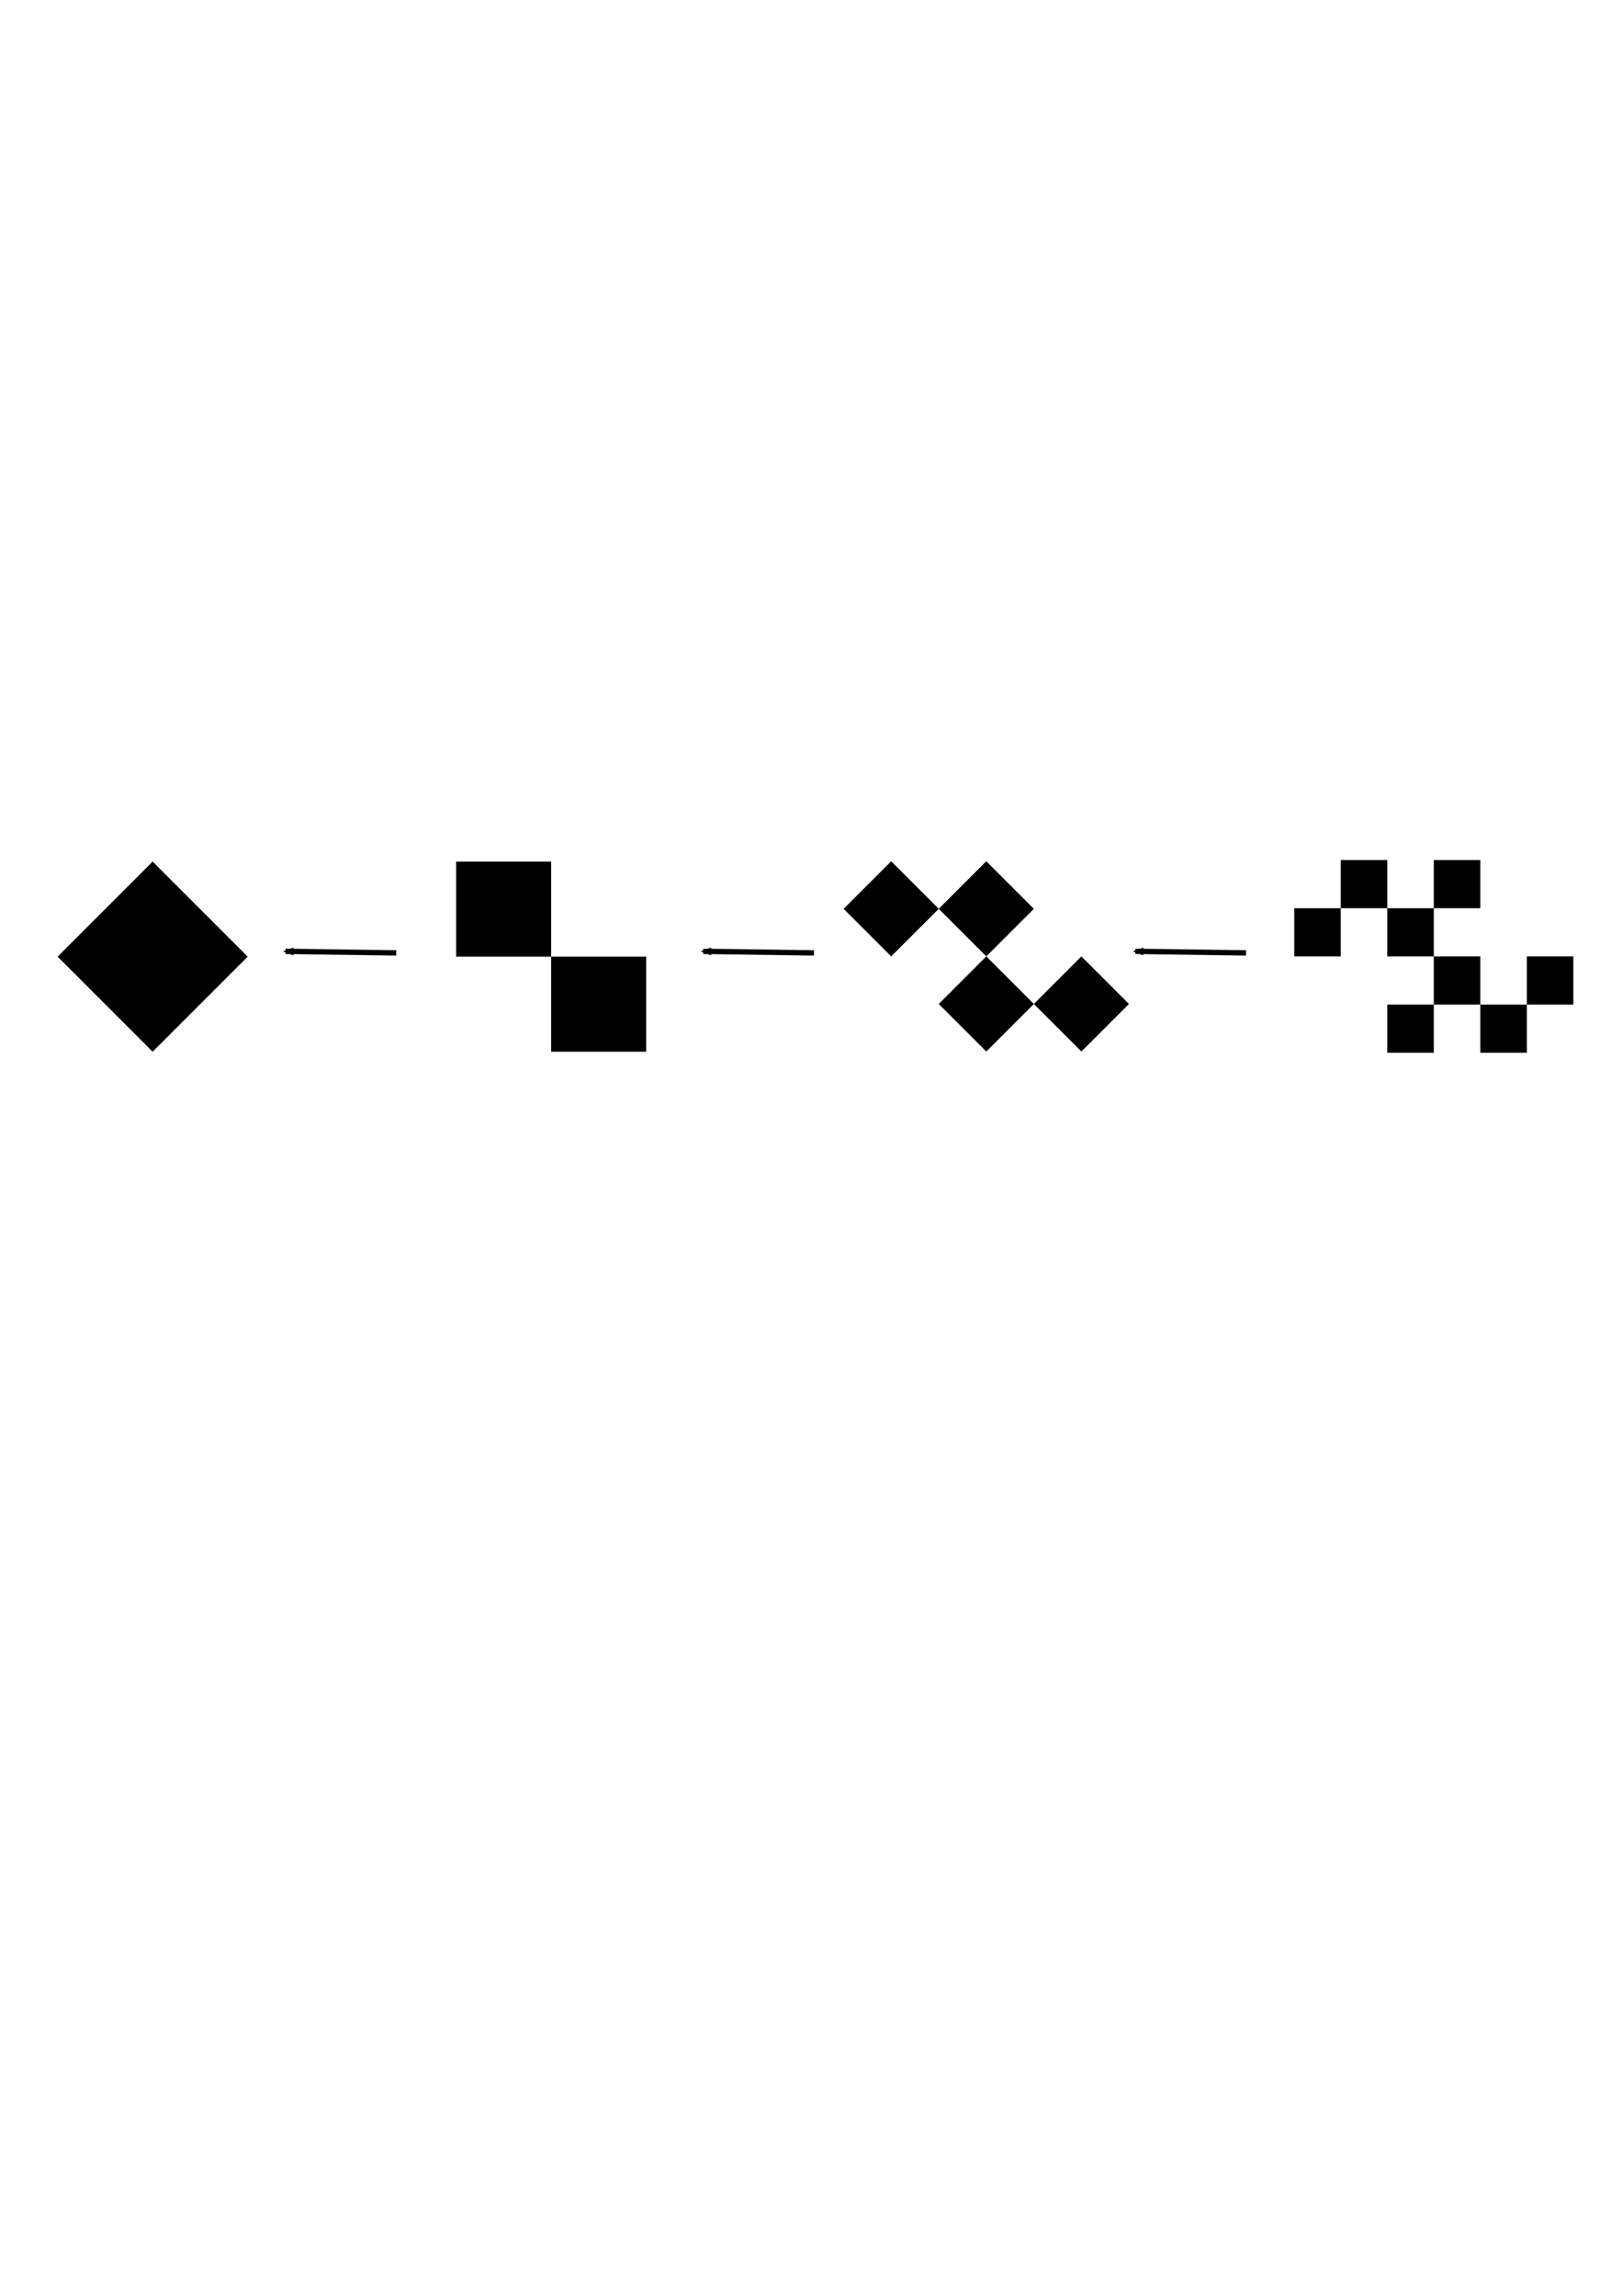 <?xml version="1.0" encoding="UTF-8" standalone="no"?>
<!-- Created with Inkscape (http://www.inkscape.org/) -->

<svg
   xmlns:dc="http://purl.org/dc/elements/1.1/"
   xmlns:cc="http://creativecommons.org/ns#"
   xmlns:rdf="http://www.w3.org/1999/02/22-rdf-syntax-ns#"
   xmlns:svg="http://www.w3.org/2000/svg"
   xmlns="http://www.w3.org/2000/svg"
   xmlns:sodipodi="http://sodipodi.sourceforge.net/DTD/sodipodi-0.dtd"
   xmlns:inkscape="http://www.inkscape.org/namespaces/inkscape"
   width="210mm"
   height="297mm"
   viewBox="0 0 210 297"
   version="1.1"
   id="svg8"
   inkscape:version="0.92.3 (2405546, 2018-03-11)"
   sodipodi:docname="Twindragon_Iteration0123.svg">
  <defs
     id="defs2">
    <marker
       inkscape:stockid="Arrow2Mend"
       orient="auto"
       refY="0.0"
       refX="0.0"
       id="Arrow2Mend"
       style="overflow:visible;"
       inkscape:isstock="true">
      <path
         id="path1392"
         style="fill-rule:evenodd;stroke-width:0.625;stroke-linejoin:round;stroke:#000000;stroke-opacity:1;fill:#000000;fill-opacity:1"
         d="M 8.719,4.034 L -2.207,0.016 L 8.719,-4.002 C 6.973,-1.63 6.983,1.616 8.719,4.034 z "
         transform="scale(0.6) rotate(180) translate(0,0)" />
    </marker>
    <inkscape:path-effect
       effect="powerstroke"
       id="path-effect1357"
       is_visible="true"
       offset_points="0,0.132"
       sort_points="true"
       interpolator_type="CubicBezierJohan"
       interpolator_beta="0.2"
       start_linecap_type="zerowidth"
       linejoin_type="extrp_arc"
       miter_limit="4"
       end_linecap_type="zerowidth" />
    <inkscape:path-effect
       effect="powerstroke"
       id="path-effect1353"
       is_visible="true"
       offset_points="0,0.132"
       sort_points="true"
       interpolator_type="CubicBezierJohan"
       interpolator_beta="0.2"
       start_linecap_type="zerowidth"
       linejoin_type="extrp_arc"
       miter_limit="4"
       end_linecap_type="zerowidth" />
    <marker
       inkscape:stockid="Arrow2Mend"
       orient="auto"
       refY="0"
       refX="0"
       id="Arrow2Mend-0"
       style="overflow:visible"
       inkscape:isstock="true">
      <path
         inkscape:connector-curvature="0"
         id="path1392-5"
         style="fill:#000000;fill-opacity:1;fill-rule:evenodd;stroke:#000000;stroke-width:0.625;stroke-linejoin:round;stroke-opacity:1"
         d="M 8.719,4.034 -2.207,0.016 8.719,-4.002 c -1.745,2.372 -1.735,5.617 -6e-7,8.035 z"
         transform="scale(-0.6)" />
    </marker>
    <marker
       inkscape:stockid="Arrow2Mend"
       orient="auto"
       refY="0"
       refX="0"
       id="Arrow2Mend-7"
       style="overflow:visible"
       inkscape:isstock="true">
      <path
         inkscape:connector-curvature="0"
         id="path1392-1"
         style="fill:#000000;fill-opacity:1;fill-rule:evenodd;stroke:#000000;stroke-width:0.625;stroke-linejoin:round;stroke-opacity:1"
         d="M 8.719,4.034 -2.207,0.016 8.719,-4.002 c -1.745,2.372 -1.735,5.617 -6e-7,8.035 z"
         transform="scale(-0.6)" />
    </marker>
  </defs>
  <sodipodi:namedview
     id="base"
     pagecolor="#ffffff"
     bordercolor="#666666"
     borderopacity="1.0"
     inkscape:pageopacity="0.0"
     inkscape:pageshadow="2"
     inkscape:zoom="0.5"
     inkscape:cx="715.00122"
     inkscape:cy="507.46155"
     inkscape:document-units="mm"
     inkscape:current-layer="layer1"
     showgrid="false"
     inkscape:snap-grids="false"
     inkscape:window-width="1366"
     inkscape:window-height="705"
     inkscape:window-x="1912"
     inkscape:window-y="826"
     inkscape:window-maximized="1"
     inkscape:snap-global="false" />
  <g
     inkscape:label="Layer 1"
     inkscape:groupmode="layer"
     id="layer1">
    <rect
       id="rect2"
       style="fill:#ffffff;fill-opacity:1;stroke:none;stroke-width:0.066"
       height="32.875"
       width="44.517"
       y="46.167"
       x="0.994" />
    <rect
       id="rect2-2"
       style="fill:#ffffff;fill-opacity:1;stroke:none;stroke-width:0.066"
       height="32.874"
       width="44.516"
       y="46.167"
       x="105.865" />
    <g
       id="g1711"
       inkscape:export-xdpi="136.28961"
       inkscape:export-ydpi="136.28961">
      <path
         inkscape:connector-curvature="0"
         id="path1363"
         d="M 51.269,123.275 36.956,123.072 Z"
         style="fill:none;stroke:#000000;stroke-width:0.692;stroke-linecap:butt;stroke-linejoin:miter;stroke-miterlimit:4;stroke-dasharray:none;stroke-opacity:1;marker-end:url(#Arrow2Mend)" />
      <path
         inkscape:connector-curvature="0"
         id="path1363-9"
         d="M 105.315,123.275 91.002,123.072 Z"
         style="fill:none;stroke:#000000;stroke-width:0.692;stroke-linecap:butt;stroke-linejoin:miter;stroke-miterlimit:4;stroke-dasharray:none;stroke-opacity:1;marker-end:url(#Arrow2Mend-0)" />
      <path
         inkscape:connector-curvature="0"
         id="path1363-1"
         d="m 161.231,123.275 -14.313,-0.203 z"
         style="fill:none;stroke:#000000;stroke-width:0.692;stroke-linecap:butt;stroke-linejoin:miter;stroke-miterlimit:4;stroke-dasharray:none;stroke-opacity:1;marker-end:url(#Arrow2Mend-7)" />
      <path
         style="fill:#000000;fill-opacity:1;fill-rule:nonzero;stroke:none;stroke-width:0.1"
         d="m 7.455,123.758 12.297,12.297 12.297,-12.297 -12.297,-12.297 z m 0,0"
         id="path4-4"
         inkscape:connector-curvature="0" />
      <g
         transform="matrix(0.675,0,0,0.675,0.632,-17.822)"
         id="g1459">
        <path
           inkscape:connector-curvature="0"
           id="path4-5"
           d="M 104.714,209.748 H 86.496 v -18.218 h 18.218 z m 0,0"
           style="fill:#000000;fill-opacity:1;fill-rule:nonzero;stroke:none;stroke-width:0.149" />
        <path
           inkscape:connector-curvature="0"
           id="path6-7"
           d="m 122.933,227.966 h -18.218 v -18.218 h 18.218 z m 0,0"
           style="fill:#000000;fill-opacity:1;fill-rule:nonzero;stroke:none;stroke-width:0.149" />
      </g>
      <g
         style="fill:#000000"
         transform="matrix(1.145,0,0,1.145,9.84,-65.239)"
         id="g1452">
        <path
           inkscape:connector-curvature="0"
           id="path4"
           d="m 97.488,159.66 -5.374,5.374 -5.374,-5.374 5.374,-5.374 z m 0,0"
           style="fill:#000000;fill-opacity:1;fill-rule:nonzero;stroke:none;stroke-width:0.149" />
        <path
           inkscape:connector-curvature="0"
           id="path6"
           d="m 108.236,170.408 -5.374,5.374 -5.374,-5.374 5.374,-5.374 z m 0,0"
           style="fill:#000000;fill-opacity:1;fill-rule:nonzero;stroke:none;stroke-width:0.149" />
        <path
           inkscape:connector-curvature="0"
           id="path8"
           d="m 102.862,165.033 -5.374,-5.374 5.374,-5.374 5.374,5.374 z m 0,0"
           style="fill:#000000;fill-opacity:1;fill-rule:nonzero;stroke:none;stroke-width:0.149" />
        <path
           inkscape:connector-curvature="0"
           id="path10"
           d="m 113.609,175.781 -5.374,-5.374 5.374,-5.374 5.374,5.374 z m 0,0"
           style="fill:#000000;fill-opacity:1;fill-rule:nonzero;stroke:none;stroke-width:0.149" />
      </g>
      <g
         transform="matrix(1.155,0,0,1.155,8.812,-67.356)"
         style="fill:#000000"
         id="g1478">
        <path
           inkscape:connector-curvature="0"
           id="path4-7"
           d="m 142.572,165.438 h -5.211 v -5.397 h 5.211 z m 0,0"
           style="fill:#000000;fill-opacity:1;fill-rule:nonzero;stroke:none;stroke-width:0.047" />
        <path
           inkscape:connector-curvature="0"
           id="path6-8"
           d="m 152.994,176.232 h -5.211 v -5.397 h 5.211 z m 0,0"
           style="fill:#000000;fill-opacity:1;fill-rule:nonzero;stroke:none;stroke-width:0.047" />
        <path
           inkscape:connector-curvature="0"
           id="path8-0"
           d="m 152.994,165.438 h -5.211 v -5.397 h 5.211 z m 0,0"
           style="fill:#000000;fill-opacity:1;fill-rule:nonzero;stroke:none;stroke-width:0.047" />
        <path
           inkscape:connector-curvature="0"
           id="path10-8"
           d="m 163.415,176.232 h -5.21 v -5.397 h 5.21 z m 0,0"
           style="fill:#000000;fill-opacity:1;fill-rule:nonzero;stroke:none;stroke-width:0.047" />
        <path
           inkscape:connector-curvature="0"
           id="path12"
           d="m 147.783,160.04 h -5.211 v -5.397 h 5.211 z m 0,0"
           style="fill:#000000;fill-opacity:1;fill-rule:nonzero;stroke:none;stroke-width:0.047" />
        <path
           inkscape:connector-curvature="0"
           id="path14"
           d="m 158.204,170.835 h -5.211 v -5.397 h 5.211 z m 0,0"
           style="fill:#000000;fill-opacity:1;fill-rule:nonzero;stroke:none;stroke-width:0.047" />
        <path
           inkscape:connector-curvature="0"
           id="path16"
           d="m 158.204,160.04 h -5.211 v -5.397 h 5.211 z m 0,0"
           style="fill:#000000;fill-opacity:1;fill-rule:nonzero;stroke:none;stroke-width:0.047" />
        <path
           inkscape:connector-curvature="0"
           id="path18"
           d="m 168.625,170.835 h -5.211 v -5.397 h 5.211 z m 0,0"
           style="fill:#000000;fill-opacity:1;fill-rule:nonzero;stroke:none;stroke-width:0.047" />
      </g>
    </g>
  </g>
</svg>
